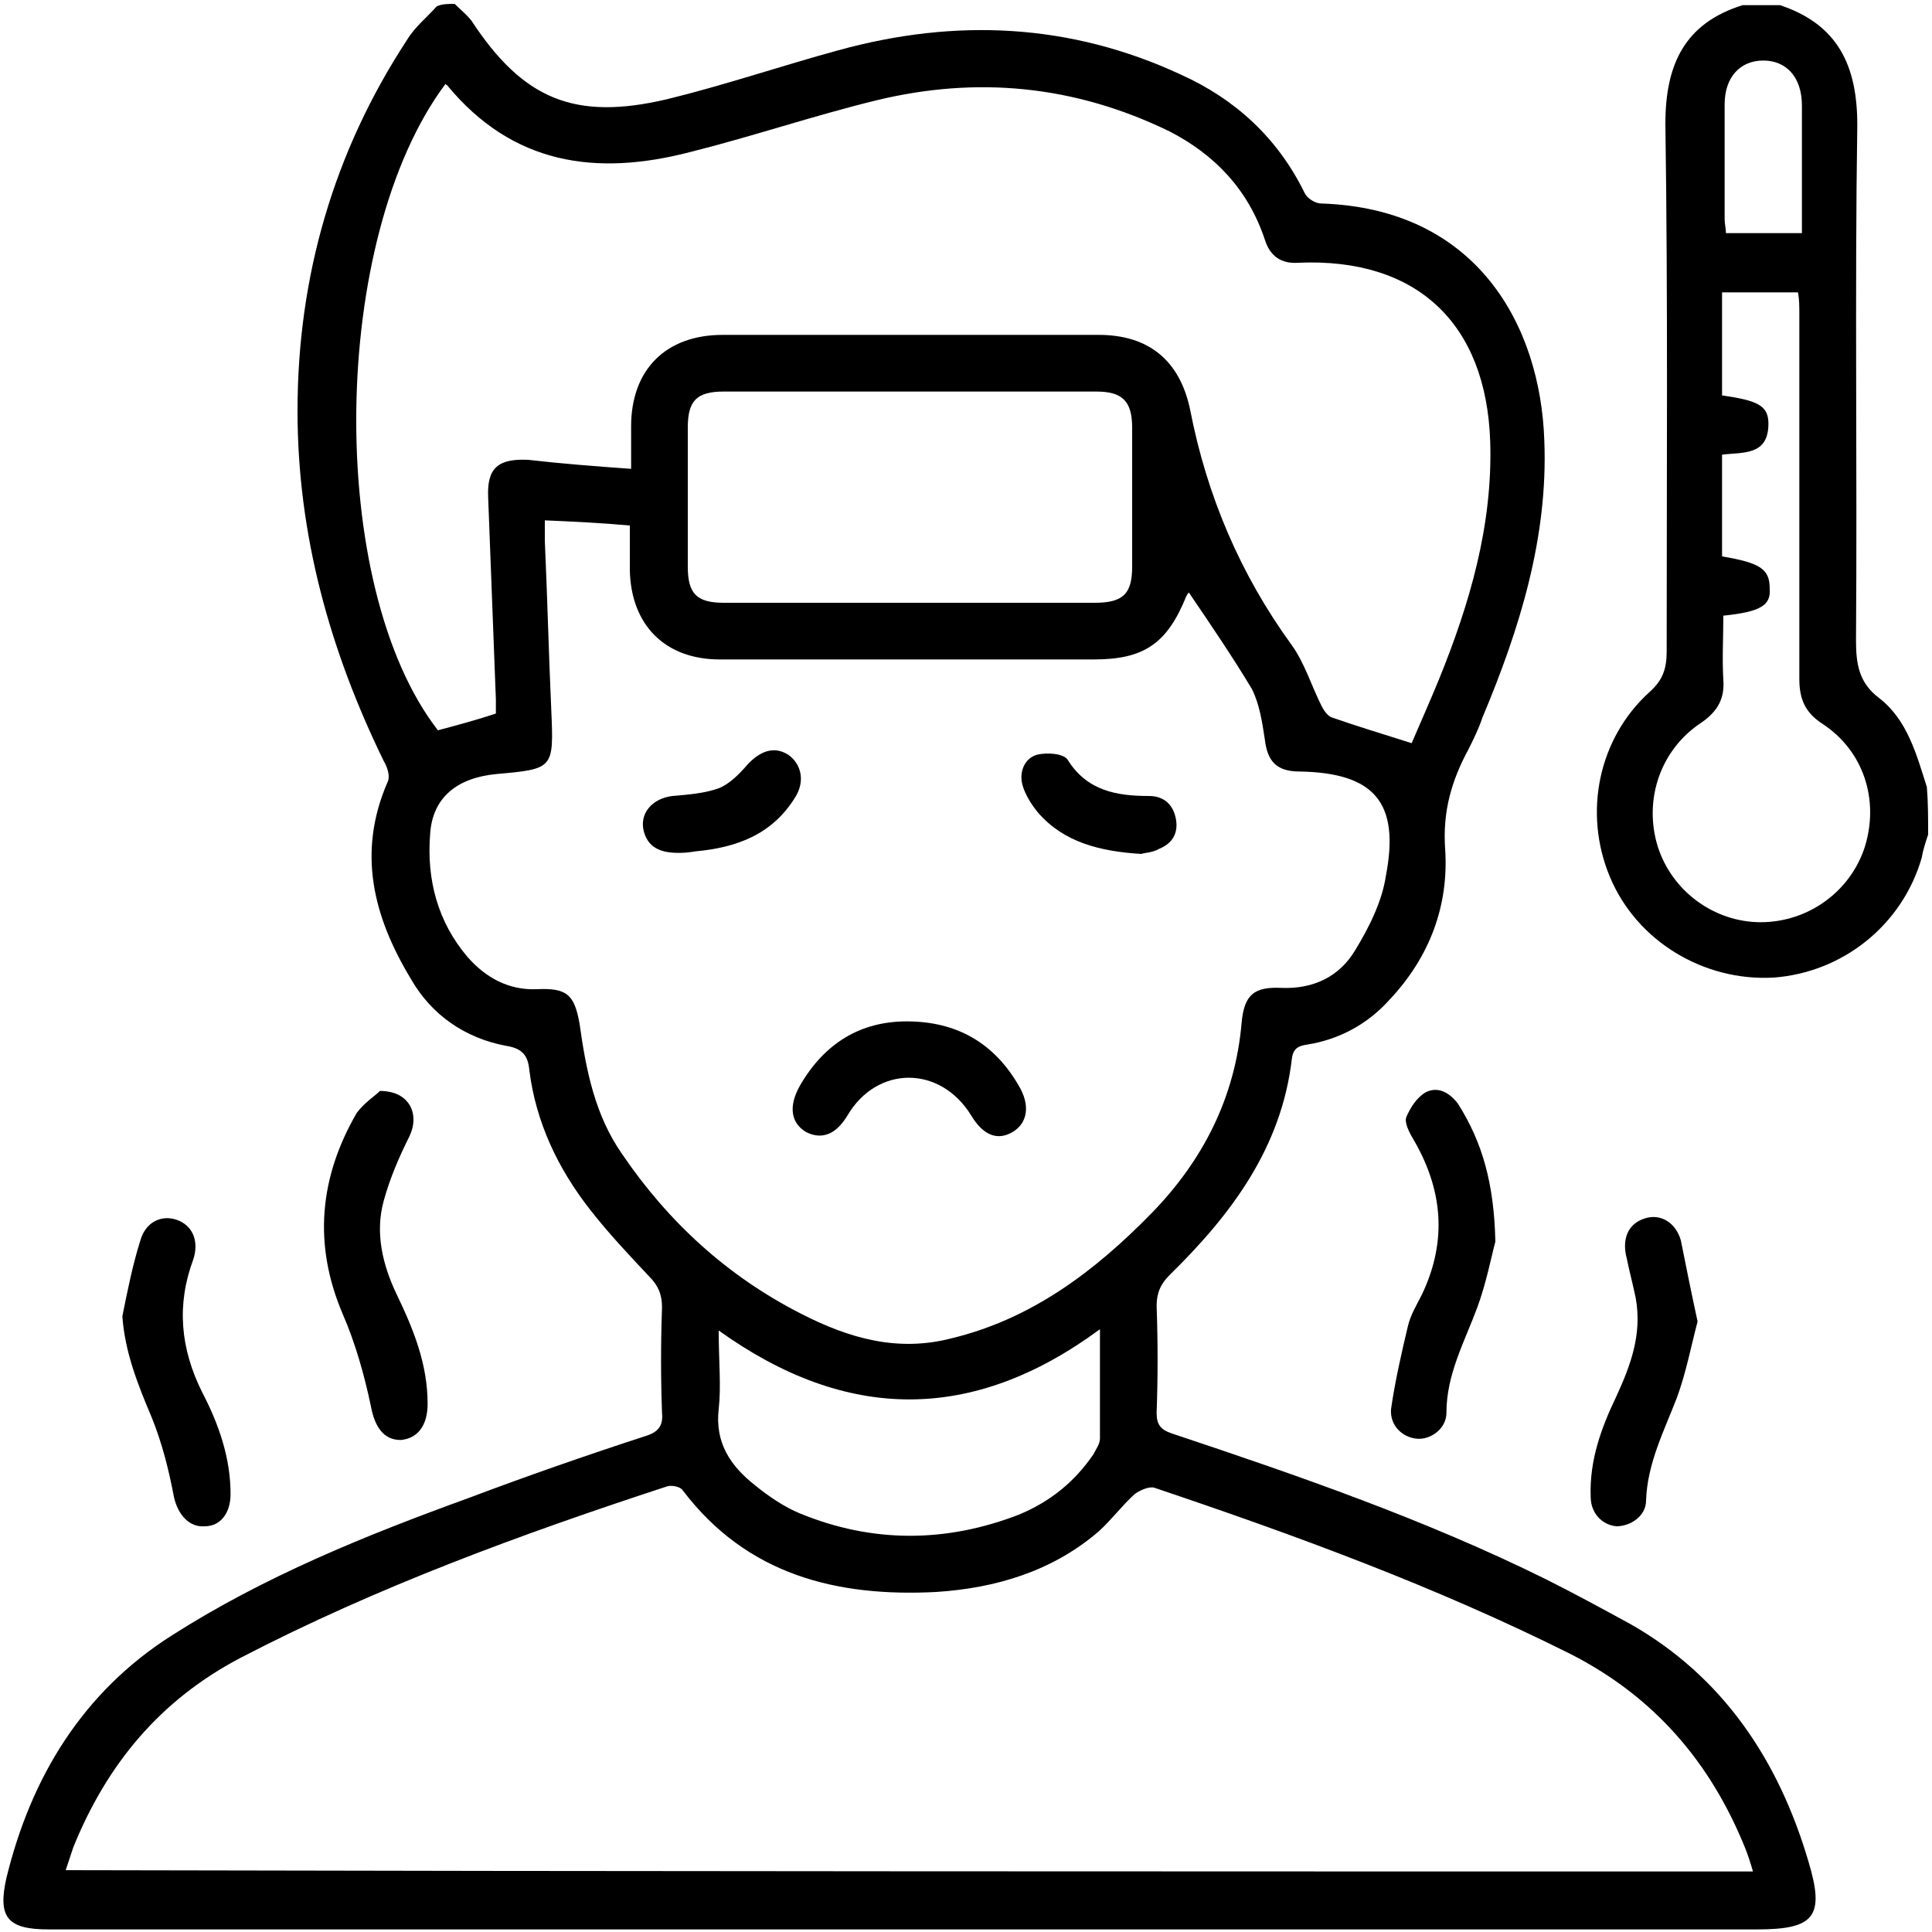 <?xml version="1.0" encoding="utf-8"?>
<!-- Generator: Adobe Illustrator 24.3.0, SVG Export Plug-In . SVG Version: 6.00 Build 0)  -->
<svg version="1.1" id="Layer_1" xmlns="http://www.w3.org/2000/svg" xmlns:xlink="http://www.w3.org/1999/xlink" x="0px" y="0px"
	 viewBox="0 0 150 150" style="enable-background:new 0 0 150 150;" xml:space="preserve">
<style type="text/css">
	.st0{fill:#CDEEFD;}
	.st1{fill:#111224;}
	.st2{fill:#005BAB;}
</style>
<path className="st0" d="M1465.3,1556.3c-2.4-0.2-4.3-1.3-4.4-4.1c-0.1-6.7,1.6-10,4.9-9.9c0.2,0,0.3,0,0.5,0c2.2,0.5,4.3,2.1,3.2,4
	C1467.7,1549.5,1473.1,1555.7,1465.3,1556.3z M1465.5,1554.4c1.3-0.1,2.3-0.6,2.3-2.1c-0.1-1.7-1.5-2.1-2.8-2.4c-1.6-0.4-2,0.8-2,2
	C1463,1553.5,1464,1554.2,1465.5,1554.4z M1467.8,1546.5c0-1.4-0.6-2.2-2.1-2.2c-0.9,0-1.6,0.4-1.7,1.4c-0.2,1.4,0.9,2.1,2,2.5
	C1467.3,1548.5,1467.6,1547.5,1467.8,1546.5z"/>
<path className="st0" d="M1455.8,1556.6c-0.5-2.9-1.8-4.2-4.6-3.6c-0.7,0.2-1.7,0.3-2.1-0.8c-0.4-1.1,0.1-1.5,1.2-2.1
	c2.1-1.2,2.1-3.9,3.2-5.8c0.6-1,1-2.2,2.5-1.9c1.4,0.3,0.9,1.6,0.8,2.5C1456.4,1548.6,1458.4,1552.5,1455.8,1556.6z"/>
<path className="st1" d="M1465.5,1554.4c-1.5-0.1-2.6-0.8-2.5-2.4c0-1.2,0.4-2.4,2-2c1.2,0.3,2.7,0.7,2.8,2.4
	C1467.8,1553.7,1466.8,1554.2,1465.5,1554.4z"/>
<path className="st1" d="M1467.8,1546.5c-0.2,1-0.5,2.1-1.8,1.7c-1.1-0.4-2.1-1-2-2.5c0.1-1,0.8-1.4,1.7-1.4
	C1467.2,1544.3,1467.8,1545,1467.8,1546.5z"/>
<g>
	<path className="st2" d="M35.3,0.3c0.4,0.4,0.9,0.8,1.3,1.3c4,6.1,8,7.8,15.2,6.1c4.5-1.1,8.9-2.6,13.3-3.8c9.1-2.5,18-2.1,26.6,1.9
		c4.2,1.9,7.5,4.9,9.6,9.2c0.2,0.4,0.8,0.8,1.3,0.8c12.1,0.4,17,9.5,17.3,18.4c0.3,7.5-1.9,14.6-4.8,21.5c-0.3,0.9-0.7,1.7-1.1,2.5
		c-1.3,2.4-2,4.8-1.8,7.7c0.3,4.4-1.2,8.4-4.3,11.7c-1.7,1.9-3.9,3.1-6.4,3.5c-0.7,0.1-1.1,0.3-1.2,1.1c-0.8,6.9-4.7,12.1-9.5,16.8
		c-0.7,0.7-1,1.4-1,2.4c0.1,2.8,0.1,5.5,0,8.3c0,0.9,0.3,1.3,1.2,1.6c9.9,3.3,19.7,6.7,29,11.3c2.2,1.1,4.4,2.3,6.6,3.5
		c7.2,4.1,11.5,10.6,13.8,18.4c1.3,4.3,0.5,5.3-4,5.3c-44.2,0-88.4,0-132.6,0c-3.2,0-4-0.9-3.3-4c1.9-7.8,5.9-14.4,12.8-18.8
		c7.2-4.6,15.1-7.8,23.1-10.7c4.5-1.7,9.1-3.3,13.7-4.8c1-0.3,1.4-0.8,1.3-1.8c-0.1-2.7-0.1-5.4,0-8.2c0-1-0.3-1.7-1-2.4
		c-1.6-1.7-3.2-3.4-4.6-5.2c-2.5-3.2-4.2-6.8-4.7-10.8c-0.1-1.1-0.5-1.7-1.8-1.9c-3.2-0.6-5.8-2.4-7.4-5.2
		c-2.9-4.8-4.2-9.8-1.8-15.3c0.2-0.4,0-1.1-0.3-1.6c-4.2-8.6-6.7-17.6-6.7-27.2c0-10.4,2.8-20.1,8.5-28.8c0.6-1,1.5-1.7,2.3-2.6
		C34.3,0.3,34.8,0.3,35.3,0.3z M136.1,145.3c-0.2-0.7-0.4-1.3-0.6-1.8c-2.7-6.7-7.1-11.8-13.6-15.1c-10.4-5.2-21.3-9.2-32.3-12.9
		c-0.4-0.1-1.1,0.2-1.5,0.5c-1,0.9-1.8,2-2.8,2.9c-3.6,3.1-8,4.4-12.6,4.7c-7.7,0.4-14.7-1.3-19.7-7.9c-0.2-0.3-0.9-0.4-1.2-0.3
		c-11.3,3.7-22.5,7.8-33.1,13.3c-6.3,3.3-10.4,8.3-13,14.7c-0.2,0.6-0.4,1.2-0.6,1.8C48.9,145.3,92.4,145.3,136.1,145.3z M42.3,40.4
		c0,0.6,0,1.1,0,1.6c0.2,4.4,0.3,8.7,0.5,13.1c0.2,4.6,0.2,4.6-4.3,5c-3,0.3-4.9,1.8-5.1,4.6c-0.3,3.6,0.6,6.9,2.9,9.6
		c1.4,1.6,3.2,2.6,5.4,2.5c2.3-0.1,2.9,0.4,3.3,2.7c0.5,3.6,1.2,7.1,3.3,10.1c3.6,5.3,8.2,9.5,13.9,12.4c3.7,1.9,7.5,3,11.7,1.9
		c6.2-1.5,11.1-5.2,15.5-9.7c4-4.1,6.5-9,7-14.8c0.2-2.2,1-2.8,3.1-2.7c2.5,0.1,4.5-0.9,5.7-2.9c1.1-1.8,2.1-3.8,2.4-5.8
		c1.1-5.7-0.9-8-6.7-8.1c-1.8,0-2.5-0.8-2.7-2.5c-0.2-1.3-0.4-2.7-1-3.9C95.7,51,94,48.5,92.3,46c0,0-0.1,0.1-0.2,0.3
		c-1.5,3.7-3.3,4.9-7.2,4.9c-9.7,0-19.3,0-29,0c-4.3,0-6.9-2.7-7-6.9c0-1.1,0-2.3,0-3.5C46.7,40.6,44.6,40.5,42.3,40.4z M49,36.4
		c0-1.2,0-2.3,0-3.3c0-4.4,2.7-7.1,7.1-7.1c9.7,0,19.5,0,29.2,0c3.9,0,6.3,2,7.1,5.8c1.3,6.7,3.9,12.8,7.9,18.3
		c1,1.4,1.5,3.1,2.3,4.7c0.2,0.4,0.5,0.8,0.8,0.9c2,0.7,4,1.3,6.2,2c0.6-1.4,1.4-3.2,2.1-4.9c2.4-5.9,4.2-12,4-18.5
		c-0.3-9.2-5.7-14.3-14.9-13.9c-1.3,0.1-2.2-0.5-2.6-1.8c-1.3-3.9-3.9-6.6-7.4-8.4C83.4,6.6,75.8,5.9,68,7.8
		c-4.9,1.2-9.6,2.8-14.4,4c-7.3,1.9-13.8,1-18.9-5.2c0,0-0.1,0-0.1-0.1c-9,12-9.3,39-0.6,50.2c1.5-0.4,3-0.8,4.5-1.3
		c0-0.4,0-0.7,0-1.1c-0.2-5.2-0.4-10.5-0.6-15.7c-0.1-2.3,0.8-3,3.1-2.9C43.6,36,46.2,36.2,49,36.4z M70.6,46.8c4.8,0,9.6,0,14.4,0
		c2.2,0,2.9-0.7,2.9-2.8c0-3.6,0-7.2,0-10.8c0-2.1-0.8-2.8-2.8-2.8c-9.6,0-19.2,0-28.9,0c-2.1,0-2.8,0.7-2.8,2.8c0,3.6,0,7.2,0,10.8
		c0,2.1,0.7,2.8,2.8,2.8C60.9,46.8,65.8,46.8,70.6,46.8z M55.8,103.3c0,2.4,0.2,4.3,0,6.1c-0.3,2.6,0.9,4.4,2.8,5.9
		c1.1,0.9,2.3,1.7,3.5,2.2c5.6,2.3,11.3,2.3,17,0.1c2.4-1,4.3-2.5,5.8-4.7c0.2-0.4,0.5-0.8,0.5-1.2c0-2.7,0-5.4,0-8.5
		C75.5,110.5,65.7,110.4,55.8,103.3z"/>
	<path className="st2" d="M149.7,64.8c-0.2,0.6-0.4,1.2-0.5,1.8c-1.5,5.2-6.1,8.9-11.5,9.3c-5.4,0.3-10.6-2.8-12.7-7.8
		c-2.1-5-0.9-10.8,3.1-14.4c1-0.9,1.3-1.8,1.3-3.1c0-13.7,0.1-27.3-0.1-41c0-4.6,1.5-7.8,6-9.2c1,0,1.9,0,2.9,0c4.5,1.5,6,4.7,6,9.3
		c-0.2,13.3,0,26.6-0.1,40c0,1.8,0.2,3.3,1.8,4.5c2.2,1.7,2.9,4.4,3.7,6.9C149.7,62.3,149.7,63.5,149.7,64.8z M133.8,47.8
		c0,1.7-0.1,3.3,0,5c0.1,1.4-0.4,2.4-1.7,3.3c-3.2,2.1-4.5,6-3.4,9.6c1.1,3.5,4.4,5.9,8,5.9c3.7,0,7-2.4,8.1-5.9
		c1.1-3.6-0.1-7.4-3.3-9.5c-1.4-0.9-1.8-2-1.8-3.5c0-9.4,0-18.9,0-28.3c0-0.6,0-1.1-0.1-1.7c-2.1,0-3.9,0-5.9,0c0,2.7,0,5.4,0,8
		c2.8,0.4,3.6,0.8,3.6,2.2c0,2.5-2,2.2-3.6,2.4c0,2.7,0,5.3,0,7.9c3,0.5,3.7,1,3.7,2.5C137.5,47,136.7,47.5,133.8,47.8z M139.9,18.1
		c0-3.4,0-6.7,0-9.9c0-2.2-1.2-3.5-3-3.5c-1.8,0-3,1.3-3,3.4c0,3,0,5.9,0,8.9c0,0.4,0.1,0.7,0.1,1.1
		C135.9,18.1,137.8,18.1,139.9,18.1z"/>
	<path className="st2" d="M116.1,96.4c-0.3,1.1-0.7,3.2-1.4,5.1c-1,2.7-2.4,5.2-2.4,8.2c0,1.2-1.2,2.1-2.3,2c-1.1-0.1-2.1-1-2-2.3
		c0.3-2.1,0.8-4.3,1.3-6.4c0.2-0.9,0.7-1.7,1.1-2.5c2-4.2,1.6-8.2-0.7-12.1c-0.3-0.5-0.7-1.3-0.5-1.7c0.3-0.7,0.8-1.5,1.5-1.9
		c1-0.5,1.9,0.1,2.5,0.9C115.1,88.7,116,91.9,116.1,96.4z"/>
	<path className="st2" d="M29.5,84.7c2.3,0,3.1,1.8,2.3,3.5c-0.8,1.6-1.5,3.2-2,5c-0.7,2.5-0.1,5,1,7.3c1.3,2.7,2.4,5.4,2.4,8.5
		c0,1.7-0.8,2.7-2.1,2.8c-1.3,0-2-1-2.3-2.6c-0.5-2.4-1.2-4.9-2.2-7.2c-2.3-5.4-1.8-10.6,1.1-15.6C28.3,85.6,29.1,85.1,29.5,84.7z"
		/>
	<path className="st2" d="M9.5,102.2c0.4-2,0.8-4,1.4-5.9c0.4-1.4,1.6-2,2.8-1.6c1.2,0.4,1.8,1.6,1.3,3.1c-1.3,3.5-1,6.9,0.7,10.3
		c1.3,2.5,2.2,5.1,2.2,7.9c0,1.5-0.8,2.5-2,2.5c-1.2,0.1-2.1-0.9-2.4-2.3c-0.4-2.1-0.9-4.1-1.7-6.1C10.7,107.5,9.7,105,9.5,102.2z"
		/>
	<path className="st2" d="M131.8,102.6c-0.5,1.9-0.9,4-1.6,5.9c-1,2.6-2.3,5.1-2.4,8c0,1.2-1.2,2-2.3,2c-1.1-0.1-2-1-2-2.3
		c-0.1-2.8,0.8-5.3,2-7.8c1.1-2.4,2-4.8,1.5-7.6c-0.2-1-0.5-2.1-0.7-3.1c-0.4-1.5,0.1-2.7,1.4-3.1c1.2-0.4,2.4,0.3,2.8,1.7
		C130.9,98.3,131.3,100.3,131.8,102.6z"/>
	<path className="st2" d="M70.4,79.3c3.9,0,6.8,1.7,8.7,5c0.9,1.5,0.7,2.9-0.5,3.6c-1.2,0.7-2.3,0.2-3.2-1.3c-2.4-3.9-7.3-3.9-9.6,0
		c-0.9,1.5-2,1.9-3.2,1.3c-1.2-0.7-1.4-2-0.5-3.6C64,81,66.8,79.3,70.4,79.3z"/>
	<path className="st2" d="M53.2,66.2c-1.6,0.1-2.8-0.2-3.2-1.6c-0.4-1.4,0.6-2.6,2.2-2.8c1.2-0.1,2.5-0.2,3.6-0.6
		c0.8-0.3,1.6-1.1,2.2-1.8c1-1.1,2.1-1.5,3.2-0.8c1,0.7,1.3,2,0.6,3.2c-1.8,3-4.6,4-7.8,4.3C53.4,66.2,53.1,66.2,53.2,66.2z"/>
	<path className="st2" d="M88.6,66.3c-3.2-0.2-6-0.9-8-3.2c-0.5-0.6-1-1.4-1.2-2.1c-0.3-1,0.1-2.1,1.1-2.4c0.8-0.2,2.1-0.1,2.4,0.4
		c1.5,2.4,3.8,2.8,6.3,2.8c1.2,0,1.9,0.7,2.1,1.8c0.2,1.1-0.3,1.9-1.3,2.3C89.5,66.2,88.9,66.2,88.6,66.3z"/>
</g>
</svg>
